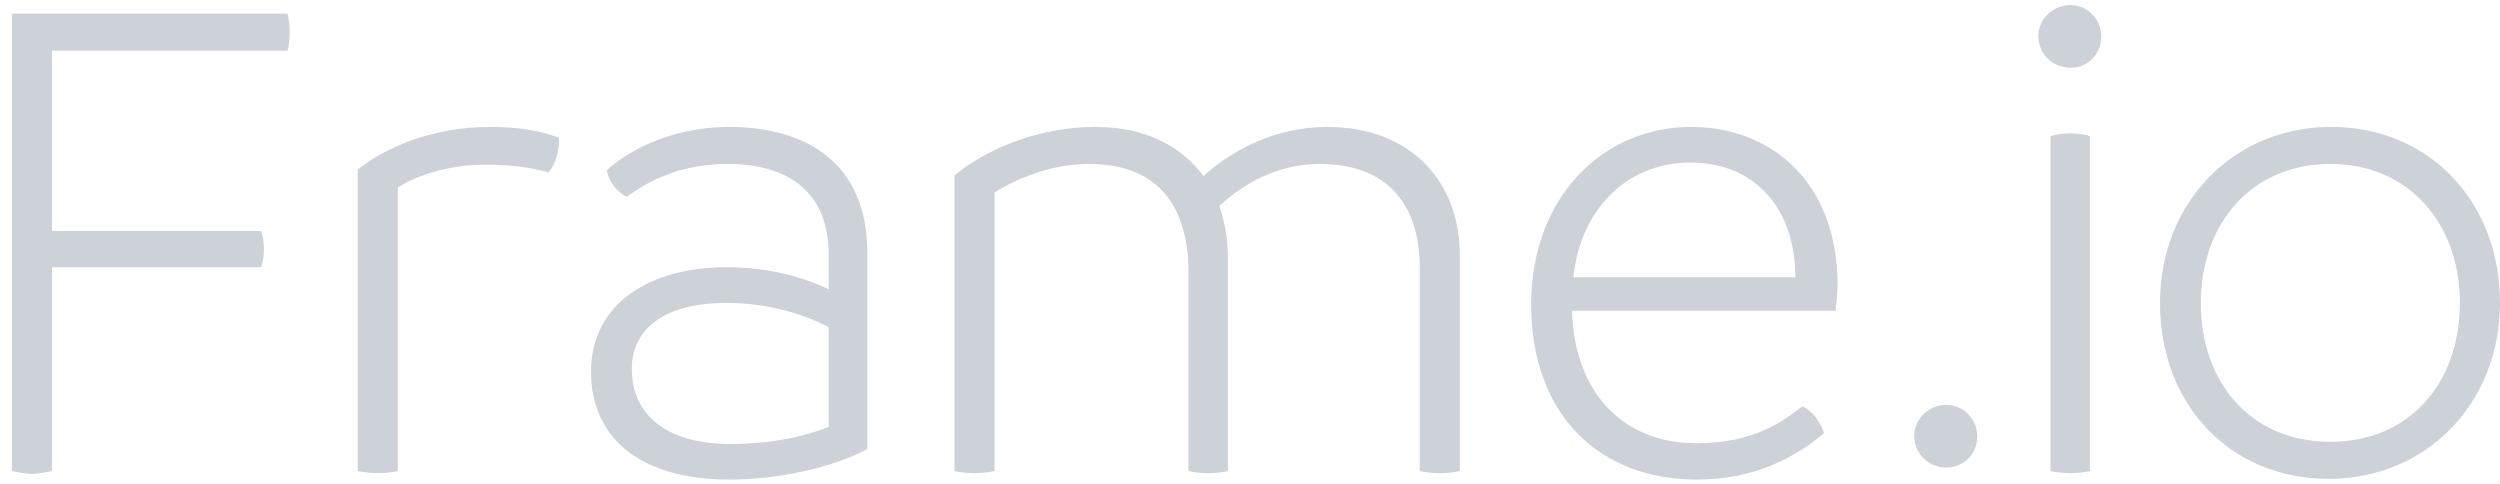 <svg width="62" height="12" viewBox="0 0 62 12" fill="none" xmlns="http://www.w3.org/2000/svg">
<path fill-rule="evenodd" clip-rule="evenodd" d="M1.29 1.257V5.727H6.473C6.528 5.886 6.545 6.027 6.545 6.187C6.545 6.328 6.527 6.469 6.474 6.628H1.29V11.682C1.113 11.717 0.953 11.752 0.793 11.752C0.634 11.752 0.474 11.717 0.296 11.682V0.338H7.131C7.166 0.497 7.184 0.656 7.184 0.815C7.184 0.956 7.166 1.115 7.131 1.257H1.29H1.29ZM13.61 4.278C13.166 4.154 12.687 4.084 12.048 4.084C11.16 4.084 10.361 4.331 9.865 4.65V11.682C9.537 11.752 9.198 11.752 8.871 11.682V4.208C9.545 3.66 10.734 3.148 12.136 3.148C12.864 3.148 13.379 3.236 13.859 3.413C13.877 3.713 13.788 4.049 13.61 4.278ZM18.119 11.01C19.149 11.01 19.983 10.816 20.551 10.586V8.112C19.912 7.777 19.006 7.512 18.013 7.512C16.539 7.512 15.669 8.112 15.669 9.155C15.669 10.25 16.486 11.011 18.118 11.011L18.119 11.01ZM21.51 6.275V11.134C20.64 11.611 19.237 11.894 18.102 11.894C15.758 11.894 14.657 10.763 14.657 9.226C14.657 7.529 16.113 6.628 18.013 6.628C19.078 6.628 19.93 6.875 20.551 7.175V6.31C20.551 4.773 19.557 4.066 18.048 4.066C16.948 4.066 16.148 4.437 15.545 4.879C15.416 4.815 15.304 4.723 15.218 4.61C15.132 4.496 15.074 4.364 15.048 4.225C15.457 3.837 16.539 3.148 18.084 3.148C19.983 3.148 21.51 4.031 21.51 6.275ZM36.203 6.398V11.682C36.043 11.717 35.884 11.735 35.706 11.735C35.539 11.736 35.372 11.718 35.209 11.682V6.752C35.245 5.303 34.605 4.066 32.724 4.066C31.659 4.066 30.807 4.579 30.238 5.109C30.381 5.515 30.451 5.939 30.451 6.398V11.682C30.31 11.717 30.133 11.735 29.973 11.735C29.795 11.735 29.617 11.717 29.475 11.682V6.752C29.475 5.303 28.872 4.066 27.008 4.066C26.067 4.066 25.197 4.437 24.665 4.773V11.682C24.337 11.752 23.998 11.752 23.67 11.682V4.349C24.398 3.748 25.676 3.148 27.167 3.148C28.41 3.148 29.298 3.624 29.848 4.367C30.576 3.695 31.677 3.148 32.901 3.148C35.086 3.148 36.239 4.614 36.203 6.398ZM44.524 6.876C44.524 5.127 43.477 4.031 41.932 4.031C40.281 4.031 39.181 5.268 39.021 6.876H44.524ZM45.518 7.706H38.986C39.038 9.685 40.21 10.993 42.074 10.993C43.477 10.993 44.204 10.463 44.702 10.074C44.95 10.197 45.163 10.48 45.234 10.745C44.56 11.31 43.565 11.893 42.074 11.893C39.678 11.893 37.973 10.303 37.973 7.547C37.973 4.879 39.766 3.148 41.932 3.148C43.974 3.148 45.554 4.561 45.571 7.017C45.571 7.282 45.554 7.406 45.518 7.706ZM50.852 11.682V3.378C51.012 3.325 51.189 3.307 51.349 3.307C51.509 3.307 51.686 3.325 51.828 3.378V11.682C51.686 11.717 51.509 11.735 51.349 11.735C51.182 11.735 51.015 11.717 50.852 11.682ZM50.55 0.904C50.55 0.479 50.906 0.126 51.349 0.126C51.775 0.126 52.112 0.48 52.112 0.904C52.112 1.345 51.775 1.681 51.349 1.681C51.139 1.681 50.936 1.6 50.786 1.455C50.637 1.309 50.552 1.111 50.55 0.904ZM47.472 10.819C47.472 10.395 47.827 10.041 48.271 10.041C48.697 10.041 49.035 10.395 49.035 10.819C49.035 11.26 48.697 11.596 48.271 11.596C48.06 11.597 47.858 11.515 47.708 11.37C47.559 11.224 47.474 11.026 47.472 10.819ZM61.005 7.511C61.005 5.568 59.763 4.066 57.792 4.066C55.822 4.066 54.58 5.568 54.58 7.511C54.58 9.49 55.822 10.957 57.792 10.957C59.763 10.957 61.005 9.49 61.005 7.511ZM53.568 7.511C53.568 5.02 55.396 3.147 57.81 3.147C60.26 3.147 62 5.02 62 7.511C62 10.003 60.171 11.876 57.757 11.876C55.307 11.876 53.568 10.038 53.568 7.511Z" fill="#CCD2D7"/>
</svg>
